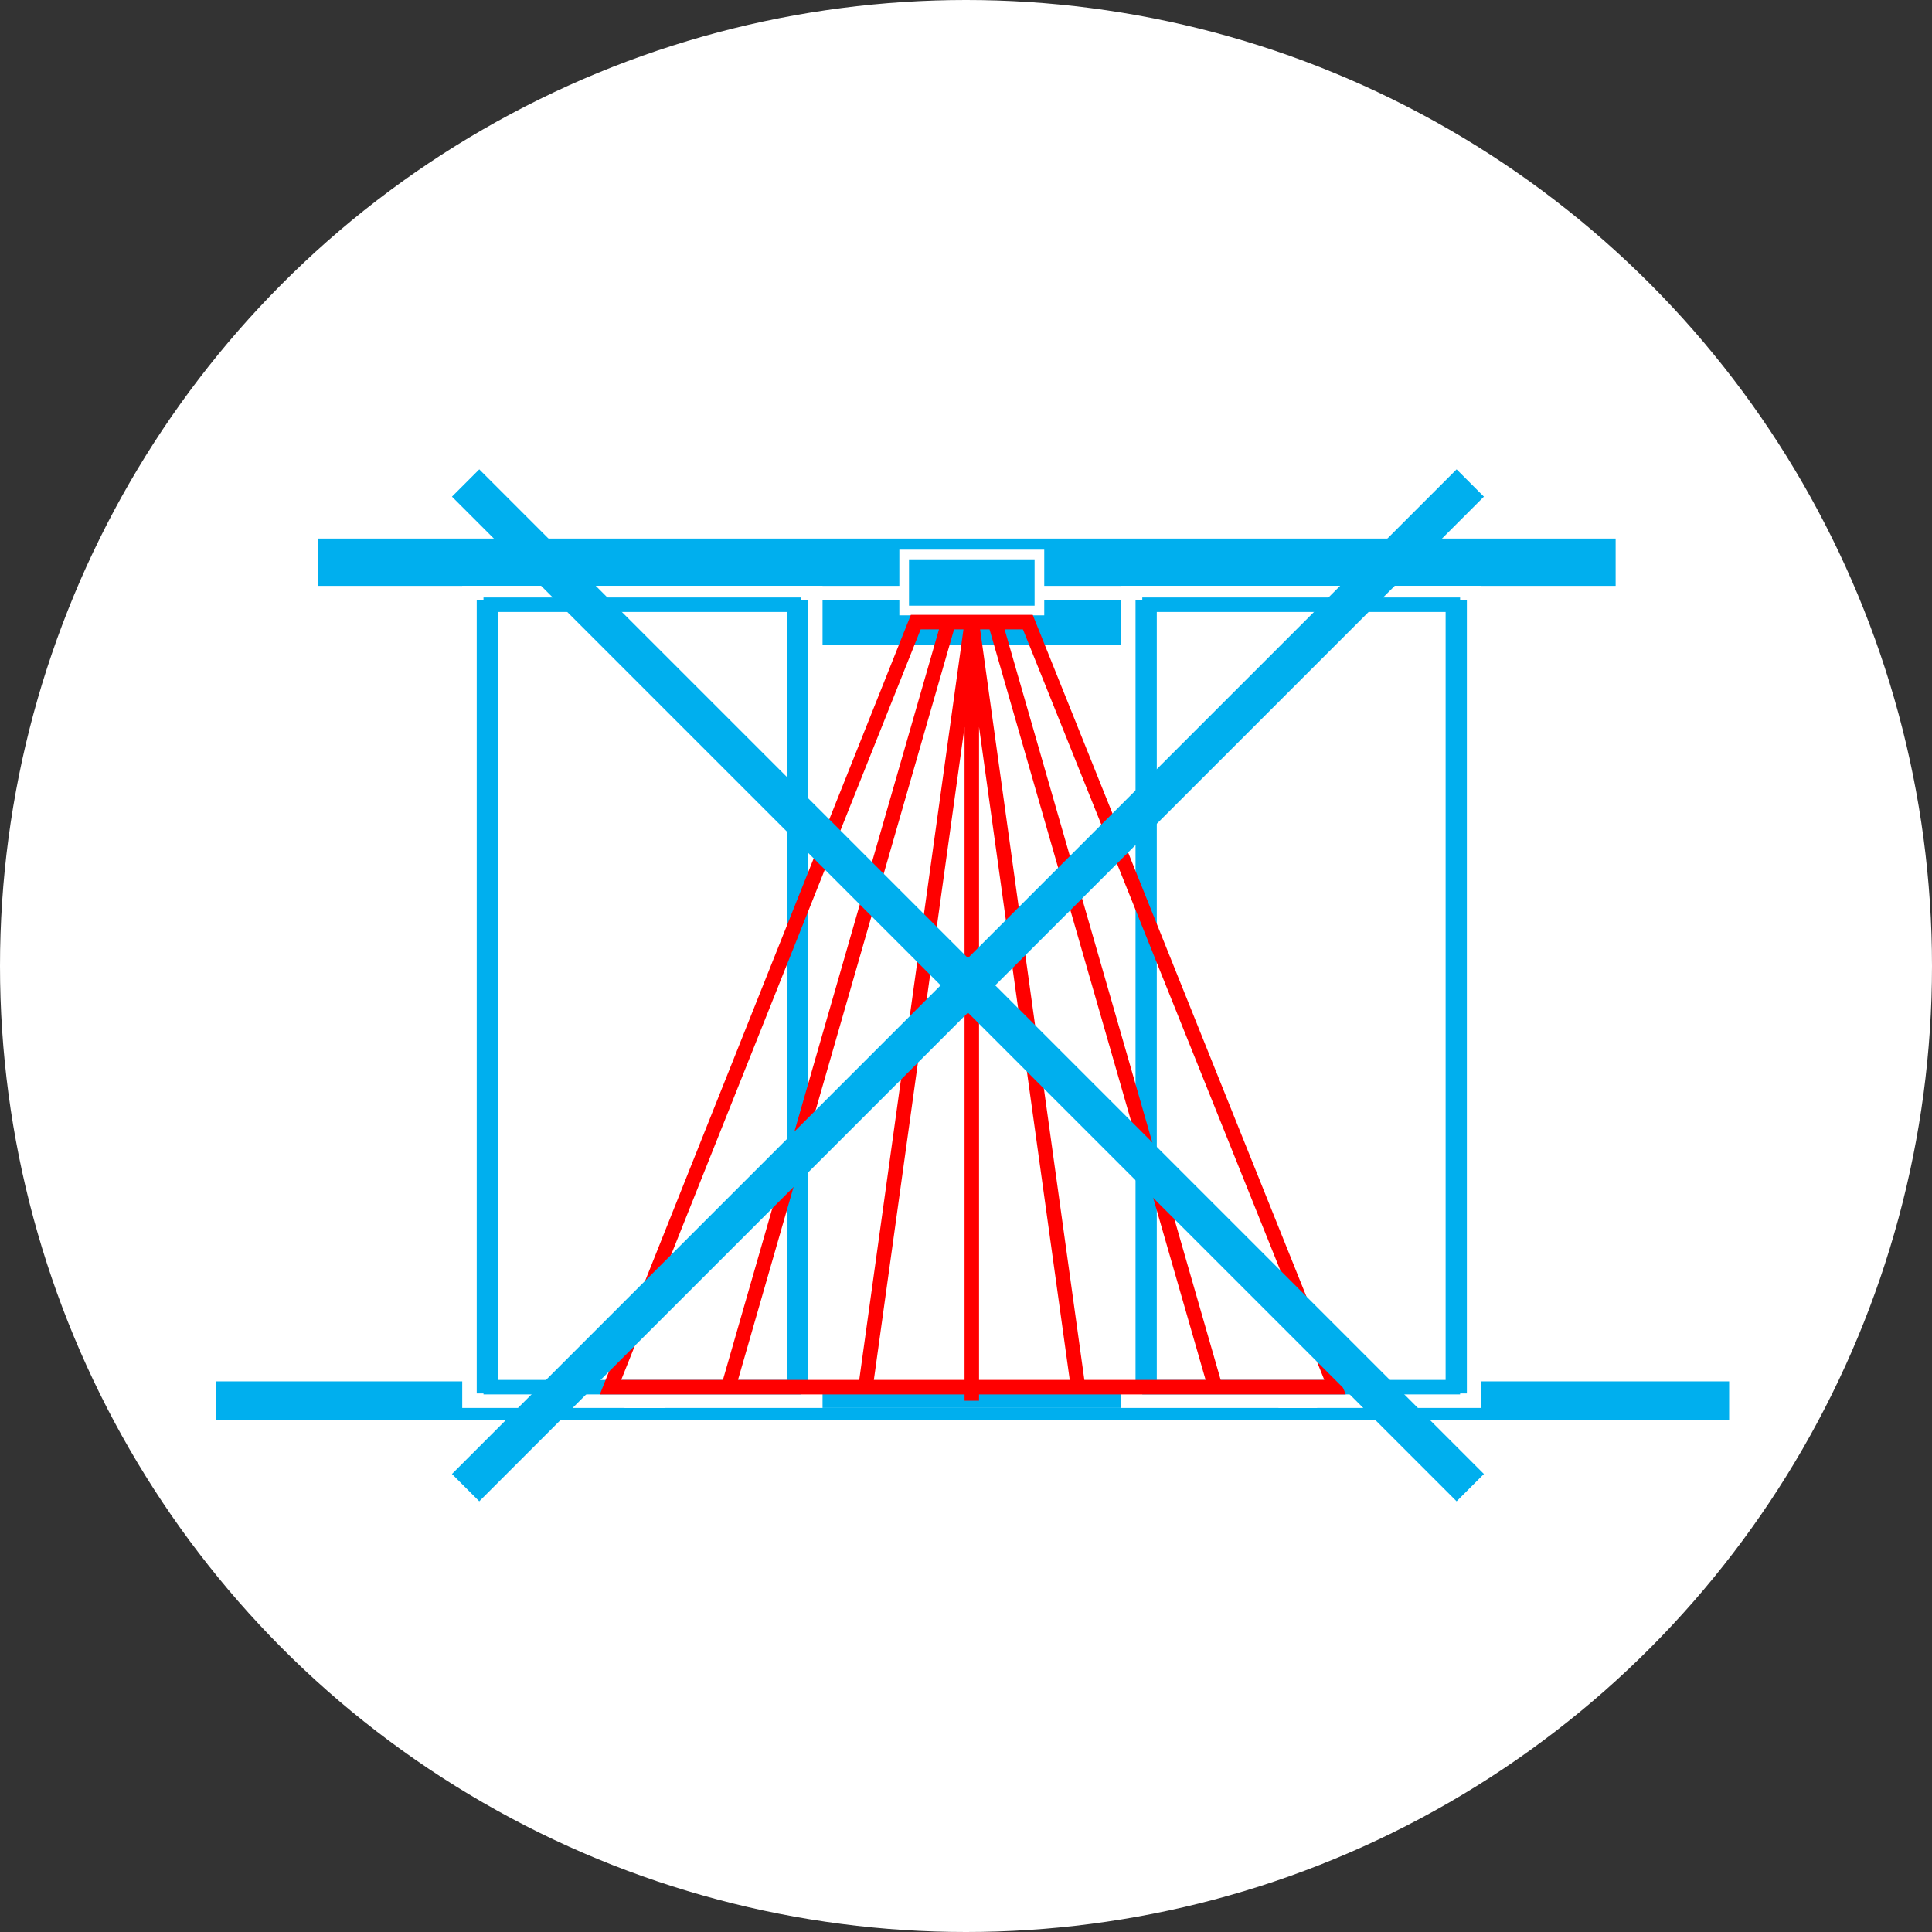 <svg xmlns="http://www.w3.org/2000/svg" width="100" height="100" viewBox="0 0 100 100"><rect x="0" y="0" width="100" height="100" fill="#333333" stroke="none"/><g fill-rule="evenodd" clip-rule="evenodd"><circle fill="#FFF" cx="50" cy="50" r="50"/><g stroke-miterlimit="22.926"><path fill="none" stroke="#00AFEE" stroke-width="2" d="M89.5 72.5H11.2"/><path fill="#00AFEE" stroke="#FFF" stroke-width=".75" d="M16.1 27.5H84v3.2H16.1zm16.6 3.2h35.1v41.8H32.7z"/><path fill="#FFF" stroke="#00AFEE" stroke-width=".75" d="M34.8 33h31v39.5h-31z"/><path fill="#00AFEE" stroke="#FFF" stroke-width=".75" d="M58.4 30.7h17.9v41.8H58.4zm-34.1 0h17.9v41.8H24.3z"/><path fill="#FFF" stroke="#00AFEE" stroke-width=".75" d="M59.5 31.3h15.7v40.5H59.5zm-34.1 0h15.7v40.5H25.4z"/><path fill="#00AFEE" stroke="#FFF" stroke-width=".5" d="M46.8 28.7h7v2.9h-7z"/><path d="M47.4 32.2h5.8l15.9 39.6H31.6zm2.9 0v40.3m1.2-40.3l11.4 39.6M49.1 32.2L37.7 71.8m12.6-39.6l5.5 39.6m-5.5-39.6l-5.5 39.6" fill="none" stroke="#F00" stroke-width=".75"/></g><path fill="none" stroke="#00AFEE" stroke-width="2" stroke-miterlimit="22.926" d="M24.1 25l52 52m-52 0l52-52"/></g></svg>